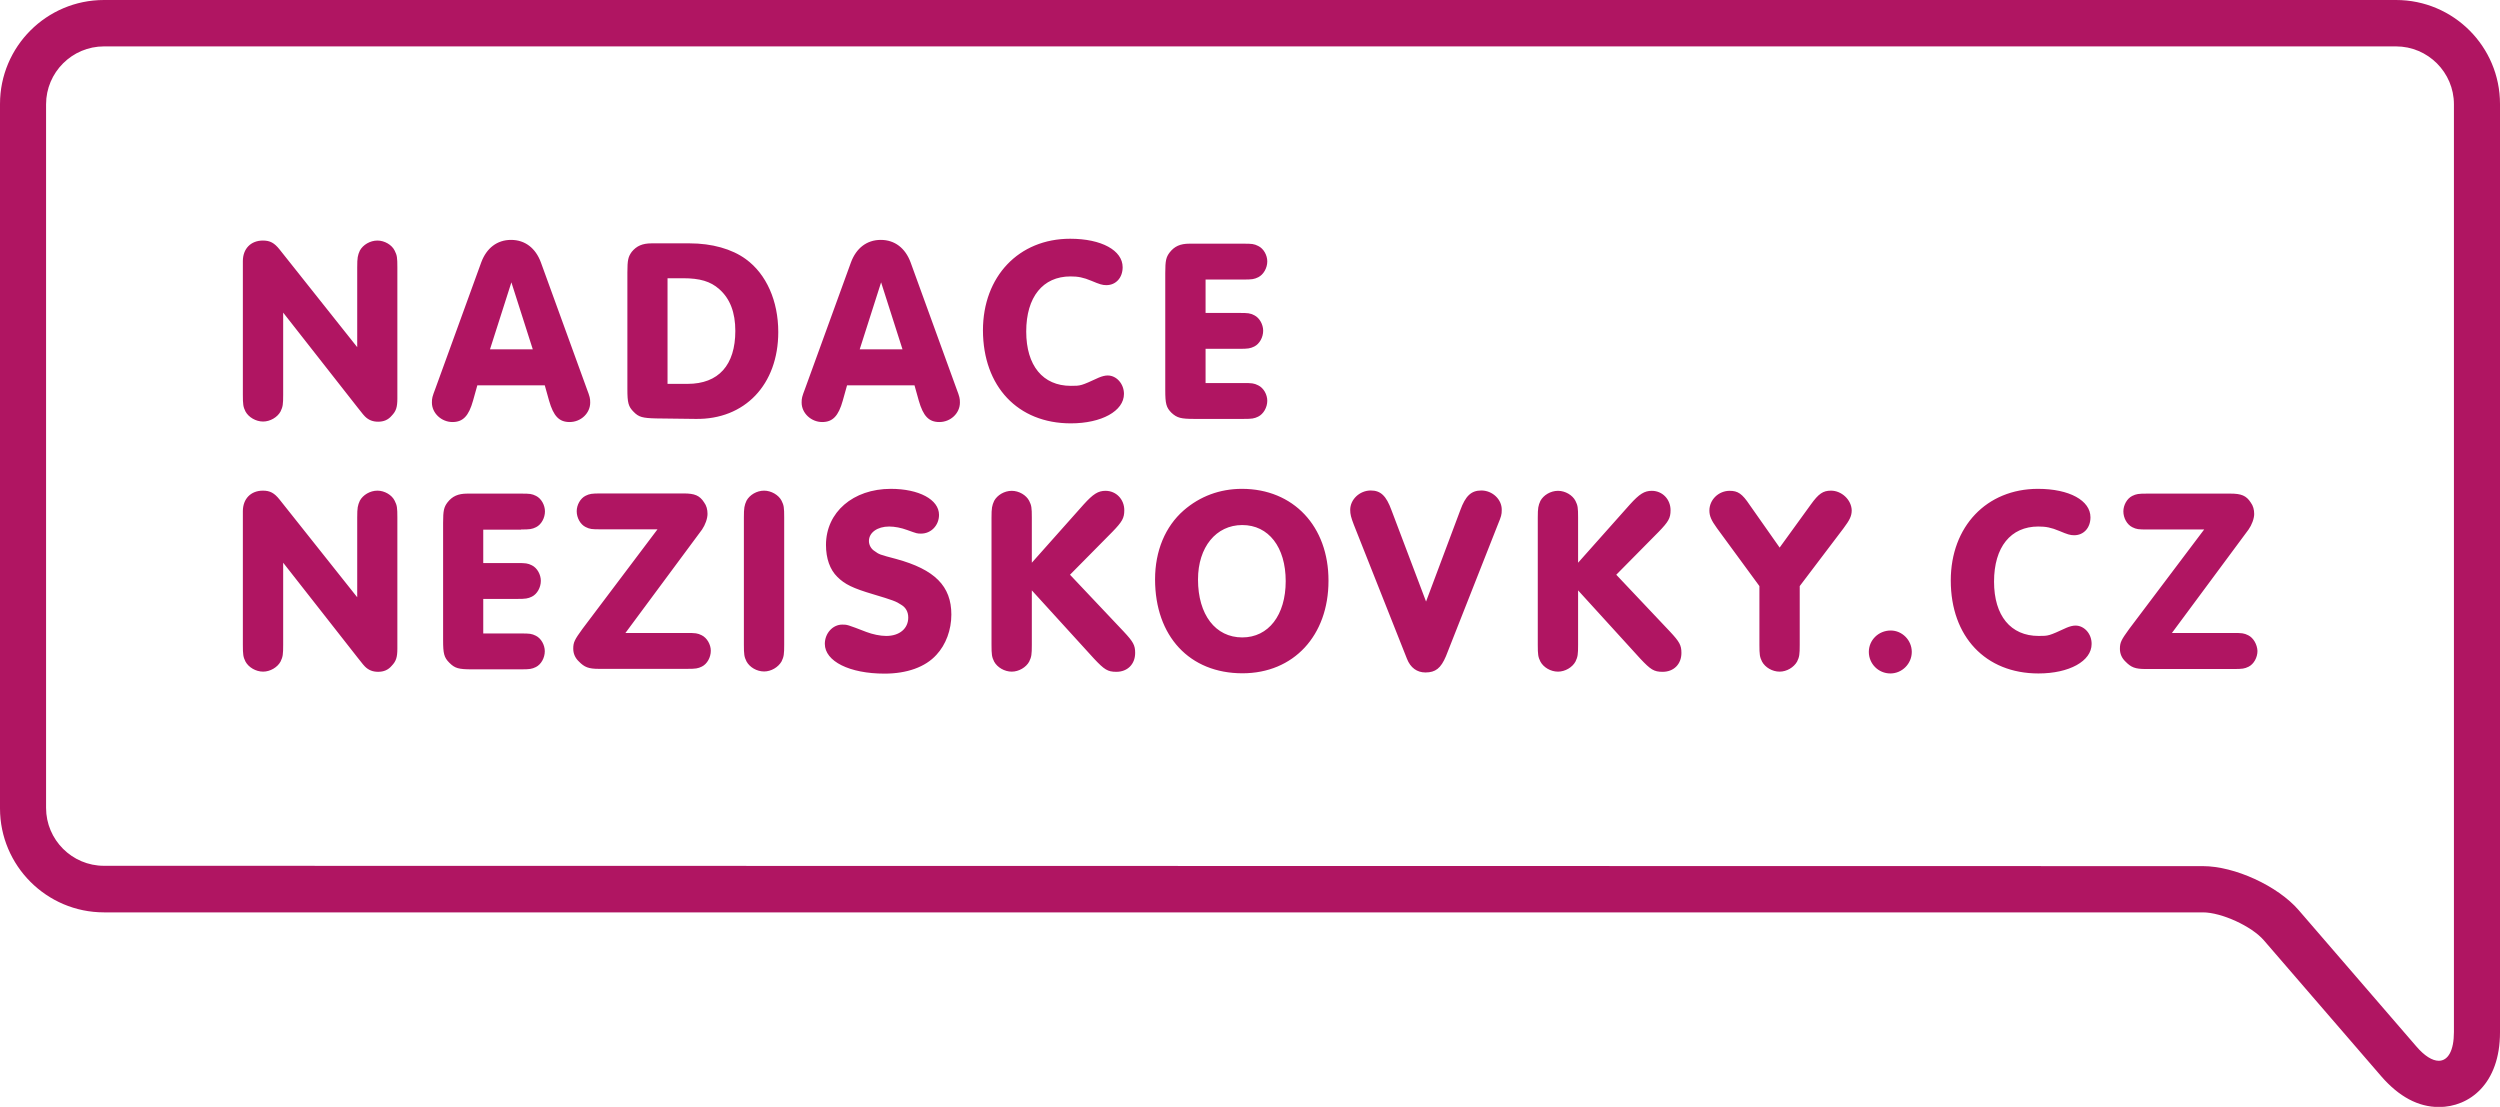 <?xml version="1.0" encoding="utf-8"?>
<!-- Generator: Adobe Illustrator 23.0.3, SVG Export Plug-In . SVG Version: 6.00 Build 0)  -->
<svg version="1.1" id="Vrstva_1" xmlns="http://www.w3.org/2000/svg" xmlns:xlink="http://www.w3.org/1999/xlink" x="0px" y="0px"
	 viewBox="0 0 151.94 67.27" style="enable-background:new 0 0 151.94 67.27;" xml:space="preserve">
<style type="text/css">
	.st0{fill:#B01562;}
</style>
<path class="st0" d="M145.62,0H6.32C2.83,0,0,2.83,0,6.32v42.81c0,3.48,2.83,6.32,6.32,6.32h127.56c1.13,0,2.97,0.84,3.71,1.7
	l7.14,8.27c1.07,1.23,2.24,1.86,3.5,1.86c1.85,0,3.71-1.41,3.71-4.54V6.32C151.94,2.83,149.11,0,145.62,0z M149.14,62.72
	c0,1.14-0.36,1.75-0.92,1.75c-0.39,0-0.87-0.29-1.38-0.89l-7.14-8.27c-1.27-1.47-3.89-2.67-5.82-2.67L6.32,52.62
	c-1.94,0-3.52-1.58-3.52-3.52V6.34c0-1.94,1.58-3.52,3.52-3.52h139.3c1.94,0,3.52,1.58,3.52,3.52V62.72z M35.87,24.47
	c0-0.26-0.02-0.35-0.21-0.85l-2.79-7.68c-0.32-0.86-0.96-1.36-1.81-1.36c-0.85,0-1.49,0.5-1.81,1.36l-2.79,7.68
	c-0.19,0.5-0.21,0.58-0.21,0.85c0,0.64,0.58,1.18,1.25,1.18c0.64,0,0.99-0.37,1.25-1.3l0.26-0.93h4.1l0.26,0.93
	c0.27,0.94,0.61,1.3,1.25,1.3C35.31,25.65,35.87,25.11,35.87,24.47z M29.78,21.23l1.3-4.07l1.3,4.07H29.78z M42.65,38.61
	c-0.26-0.13-0.38-0.14-0.91-0.14h-3.73l4.66-6.29C42.86,31.9,43,31.52,43,31.23c0-0.26-0.06-0.5-0.21-0.7
	c-0.27-0.42-0.58-0.54-1.23-0.54H36.5c-0.54,0-0.66,0.02-0.91,0.14c-0.32,0.16-0.54,0.56-0.54,0.94c0,0.4,0.22,0.8,0.54,0.96
	c0.26,0.13,0.38,0.14,0.91,0.14h3.46l-4.56,6.05c-0.48,0.66-0.56,0.82-0.56,1.2c0,0.3,0.11,0.56,0.34,0.78
	c0.34,0.35,0.59,0.45,1.22,0.45h5.35c0.54,0,0.66-0.02,0.91-0.14c0.32-0.16,0.54-0.56,0.54-0.96C43.2,39.17,42.97,38.77,42.65,38.61
	z M46.44,29.82c-0.45,0-0.88,0.26-1.07,0.61c-0.13,0.29-0.16,0.43-0.16,1.02v7.73c0,0.59,0.02,0.74,0.16,1.02
	c0.19,0.35,0.62,0.61,1.07,0.61c0.43,0,0.86-0.26,1.06-0.61c0.14-0.29,0.16-0.43,0.16-1.02v-7.73c0-0.61-0.02-0.74-0.16-1.02
	C47.32,30.08,46.87,29.82,46.44,29.82z M31.67,32.18c0.54,0,0.66-0.02,0.91-0.14c0.32-0.16,0.54-0.56,0.54-0.96
	c0-0.38-0.22-0.78-0.54-0.94c-0.26-0.13-0.38-0.14-0.91-0.14h-3.27c-0.56,0-0.91,0.16-1.2,0.53c-0.22,0.29-0.27,0.5-0.27,1.25v7.12
	c0,0.83,0.06,1.06,0.38,1.38c0.34,0.34,0.56,0.4,1.39,0.4h2.96c0.54,0,0.66-0.02,0.91-0.14c0.32-0.16,0.54-0.56,0.54-0.96
	c0-0.38-0.22-0.78-0.54-0.94c-0.26-0.13-0.38-0.14-0.91-0.14h-2.29V36.4h2.05c0.53,0,0.66-0.02,0.91-0.14
	c0.32-0.16,0.54-0.56,0.54-0.96c0-0.38-0.22-0.78-0.54-0.94c-0.26-0.13-0.38-0.14-0.91-0.14h-2.05v-2.03H31.67z M72.6,25.46h2.96
	c0.54,0,0.66-0.02,0.91-0.14c0.32-0.16,0.55-0.56,0.55-0.96c0-0.38-0.22-0.78-0.55-0.94c-0.26-0.13-0.38-0.14-0.91-0.14h-2.29V21.2
	h2.05c0.53,0,0.66-0.02,0.91-0.14c0.32-0.16,0.54-0.56,0.54-0.96c0-0.38-0.22-0.78-0.54-0.94c-0.26-0.13-0.38-0.14-0.91-0.14h-2.05
	v-2.03h2.29c0.54,0,0.66-0.02,0.91-0.14c0.32-0.16,0.55-0.56,0.55-0.96c0-0.38-0.22-0.78-0.55-0.94c-0.26-0.13-0.38-0.14-0.91-0.14
	h-3.27c-0.56,0-0.91,0.16-1.2,0.53c-0.22,0.29-0.27,0.5-0.27,1.25v7.12c0,0.83,0.06,1.06,0.38,1.38
	C71.54,25.4,71.77,25.46,72.6,25.46z M39.88,25.43l2.39,0.03c2.99,0.05,5.03-2.08,5.03-5.28c0-1.89-0.72-3.52-1.97-4.43
	c-0.85-0.62-2.06-0.96-3.42-0.96h-2.31c-0.56,0-0.91,0.16-1.2,0.51c-0.22,0.3-0.27,0.5-0.27,1.26v7.09c0,0.83,0.06,1.06,0.38,1.38
	C38.82,25.35,39.05,25.41,39.88,25.43z M40.57,16.91h0.93c1.04,0,1.68,0.19,2.21,0.66c0.66,0.58,0.98,1.42,0.98,2.54
	c0,2.08-1.02,3.22-2.9,3.22h-1.22V16.91z M22.94,14.62c-0.45,0-0.88,0.26-1.07,0.61c-0.13,0.29-0.16,0.43-0.16,1.02v4.85l-4.72-5.94
	c-0.32-0.4-0.58-0.54-1.01-0.54c-0.74,0-1.22,0.5-1.22,1.25v8.12c0,0.59,0.02,0.74,0.16,1.02c0.19,0.35,0.63,0.61,1.07,0.61
	c0.43,0,0.87-0.26,1.06-0.61c0.14-0.29,0.16-0.43,0.16-1.02v-4.99l4.51,5.75c0.38,0.48,0.38,0.48,0.46,0.56
	c0.22,0.22,0.48,0.32,0.8,0.32c0.34,0,0.61-0.11,0.83-0.37c0.26-0.27,0.34-0.51,0.34-1.04v-7.96c0-0.61-0.02-0.74-0.16-1.02
	C23.82,14.88,23.37,14.62,22.94,14.62z M22.94,29.82c-0.45,0-0.88,0.26-1.07,0.61c-0.13,0.29-0.16,0.43-0.16,1.02v4.85l-4.72-5.94
	c-0.32-0.4-0.58-0.54-1.01-0.54c-0.74,0-1.22,0.5-1.22,1.25v8.12c0,0.59,0.02,0.74,0.16,1.02c0.19,0.35,0.63,0.61,1.07,0.61
	c0.43,0,0.87-0.26,1.06-0.61c0.14-0.29,0.16-0.43,0.16-1.02v-4.99l4.51,5.75c0.38,0.48,0.38,0.48,0.46,0.56
	c0.22,0.22,0.48,0.32,0.8,0.32c0.34,0,0.61-0.11,0.83-0.37c0.26-0.27,0.34-0.51,0.34-1.04v-7.96c0-0.61-0.02-0.74-0.16-1.02
	C23.82,30.08,23.37,29.82,22.94,29.82z M98.23,34.93l2.58-2.61c0.59-0.61,0.72-0.83,0.72-1.31c0-0.67-0.5-1.18-1.14-1.18
	c-0.45,0-0.75,0.19-1.33,0.83l-3.15,3.54v-2.74c0-0.61-0.02-0.74-0.16-1.02c-0.18-0.35-0.62-0.61-1.06-0.61
	c-0.45,0-0.88,0.26-1.07,0.61c-0.13,0.29-0.16,0.43-0.16,1.02v7.73c0,0.59,0.02,0.74,0.16,1.02c0.19,0.35,0.62,0.61,1.07,0.61
	c0.43,0,0.87-0.26,1.06-0.61c0.14-0.29,0.16-0.43,0.16-1.02v-3.31l3.78,4.15c0.63,0.67,0.83,0.8,1.36,0.8
	c0.67,0,1.14-0.46,1.14-1.15c0-0.46-0.11-0.67-0.7-1.3L98.23,34.93z M114.91,38.32c-0.74,0-1.33,0.58-1.33,1.3
	c0,0.72,0.58,1.31,1.31,1.31c0.71,0,1.3-0.59,1.3-1.31C116.19,38.91,115.61,38.32,114.91,38.32z M111.28,29.82
	c-0.48,0-0.75,0.18-1.23,0.85l-1.89,2.61l-1.82-2.59c-0.46-0.69-0.72-0.86-1.22-0.86c-0.67,0-1.23,0.54-1.23,1.2
	c0,0.32,0.11,0.59,0.46,1.07l2.58,3.52v3.57c0,0.59,0.02,0.74,0.16,1.02c0.19,0.35,0.62,0.61,1.07,0.61c0.43,0,0.86-0.26,1.06-0.61
	c0.14-0.29,0.16-0.43,0.16-1.02v-3.57l2.66-3.51c0.38-0.51,0.5-0.75,0.5-1.1C112.52,30.38,111.93,29.82,111.28,29.82z M126.14,38.02
	c-0.16,0-0.35,0.05-0.54,0.13c-1.09,0.5-1.09,0.5-1.7,0.5c-1.7,0-2.71-1.23-2.71-3.3c0-2.1,1.01-3.35,2.69-3.35
	c0.46,0,0.78,0.06,1.28,0.27c0.5,0.21,0.66,0.26,0.9,0.26c0.58,0,0.99-0.45,0.99-1.09c0-1.02-1.28-1.73-3.19-1.73
	c-3.12,0-5.3,2.29-5.3,5.57c0,3.41,2.11,5.65,5.33,5.65c1.87,0,3.23-0.75,3.23-1.79C127.13,38.53,126.68,38.02,126.14,38.02z
	 M54.46,33.97c-1.02-0.27-1.02-0.27-1.31-0.48c-0.21-0.13-0.34-0.37-0.34-0.61c0-0.51,0.51-0.88,1.23-0.88
	c0.34,0,0.74,0.08,1.09,0.21c0.61,0.22,0.61,0.22,0.85,0.22c0.61,0,1.09-0.5,1.09-1.14c0-0.93-1.22-1.58-2.93-1.58
	c-2.29,0-3.94,1.42-3.94,3.41c0,0.82,0.24,1.5,0.69,1.94c0.45,0.45,0.94,0.69,2.19,1.06c1.17,0.35,1.39,0.43,1.7,0.64
	c0.27,0.16,0.42,0.43,0.42,0.77c0,0.67-0.53,1.12-1.34,1.12c-0.37,0-0.83-0.1-1.2-0.24c-1.17-0.45-1.17-0.45-1.47-0.45
	c-0.58,0-1.06,0.53-1.06,1.17c0,1.06,1.5,1.81,3.63,1.81c1.36,0,2.48-0.4,3.15-1.14c0.58-0.62,0.91-1.52,0.91-2.45
	C57.82,35.62,56.81,34.61,54.46,33.97z M136.64,38.61c-0.26-0.13-0.38-0.14-0.91-0.14h-3.73l4.66-6.29
	c0.19-0.27,0.34-0.66,0.34-0.94c0-0.26-0.06-0.5-0.21-0.7c-0.27-0.42-0.58-0.54-1.23-0.54h-5.06c-0.54,0-0.66,0.02-0.91,0.14
	c-0.32,0.16-0.54,0.56-0.54,0.94c0,0.4,0.22,0.8,0.54,0.96c0.26,0.13,0.38,0.14,0.91,0.14h3.46l-4.56,6.05
	c-0.48,0.66-0.56,0.82-0.56,1.2c0,0.3,0.11,0.56,0.34,0.78c0.34,0.35,0.59,0.45,1.22,0.45h5.35c0.54,0,0.66-0.02,0.91-0.14
	c0.32-0.16,0.54-0.56,0.54-0.96C137.18,39.17,136.96,38.77,136.64,38.61z M90.03,29.81c-0.61,0-0.96,0.32-1.28,1.2l-2.08,5.55
	l-2.1-5.55c-0.32-0.88-0.66-1.2-1.26-1.2c-0.67,0-1.25,0.54-1.25,1.18c0,0.26,0.05,0.46,0.22,0.9l3.23,8.15
	c0.21,0.54,0.61,0.83,1.12,0.83c0.62,0,0.94-0.26,1.25-0.99l3.15-7.99c0.21-0.51,0.24-0.61,0.24-0.9
	C91.28,30.35,90.7,29.81,90.03,29.81z M75.48,29.71c-1.34,0-2.55,0.45-3.54,1.31c-1.12,0.98-1.74,2.46-1.74,4.19
	c0,3.46,2.1,5.71,5.31,5.71c3.11,0,5.23-2.29,5.23-5.62C80.75,31.98,78.6,29.71,75.48,29.71z M75.5,38.74
	c-1.63,0-2.69-1.38-2.69-3.52c0-1.97,1.1-3.31,2.69-3.31c1.6,0,2.64,1.34,2.64,3.41C78.14,37.38,77.1,38.74,75.5,38.74z
	 M65.08,25.73c1.87,0,3.23-0.75,3.23-1.79c0-0.61-0.45-1.12-0.99-1.12c-0.16,0-0.35,0.05-0.54,0.13c-1.09,0.5-1.09,0.5-1.7,0.5
	c-1.7,0-2.71-1.23-2.71-3.3c0-2.1,1.01-3.35,2.69-3.35c0.46,0,0.78,0.06,1.28,0.27c0.5,0.21,0.66,0.26,0.9,0.26
	c0.58,0,0.99-0.45,0.99-1.09c0-1.02-1.28-1.73-3.19-1.73c-3.12,0-5.3,2.29-5.3,5.57C59.75,23.49,61.86,25.73,65.08,25.73z
	 M55.34,15.94c-0.32-0.86-0.96-1.36-1.81-1.36c-0.85,0-1.49,0.5-1.81,1.36l-2.79,7.68c-0.19,0.5-0.21,0.58-0.21,0.85
	c0,0.64,0.58,1.18,1.25,1.18c0.64,0,0.99-0.37,1.25-1.3l0.26-0.93h4.1l0.26,0.93c0.27,0.94,0.61,1.3,1.25,1.3
	c0.69,0,1.25-0.54,1.25-1.18c0-0.26-0.02-0.35-0.21-0.85L55.34,15.94z M52.25,21.23l1.3-4.07l1.3,4.07H52.25z M65.03,34.93
	l2.58-2.61c0.59-0.61,0.72-0.83,0.72-1.31c0-0.67-0.5-1.18-1.14-1.18c-0.45,0-0.75,0.19-1.33,0.83l-3.15,3.54v-2.74
	c0-0.61-0.02-0.74-0.16-1.02c-0.18-0.35-0.62-0.61-1.06-0.61c-0.45,0-0.88,0.26-1.07,0.61c-0.13,0.29-0.16,0.43-0.16,1.02v7.73
	c0,0.59,0.02,0.74,0.16,1.02c0.19,0.35,0.63,0.61,1.07,0.61c0.43,0,0.87-0.26,1.06-0.61c0.14-0.29,0.16-0.43,0.16-1.02v-3.31
	l3.78,4.15c0.63,0.67,0.83,0.8,1.36,0.8c0.67,0,1.14-0.46,1.14-1.15c0-0.46-0.11-0.67-0.7-1.3L65.03,34.93z"/>
</svg>
